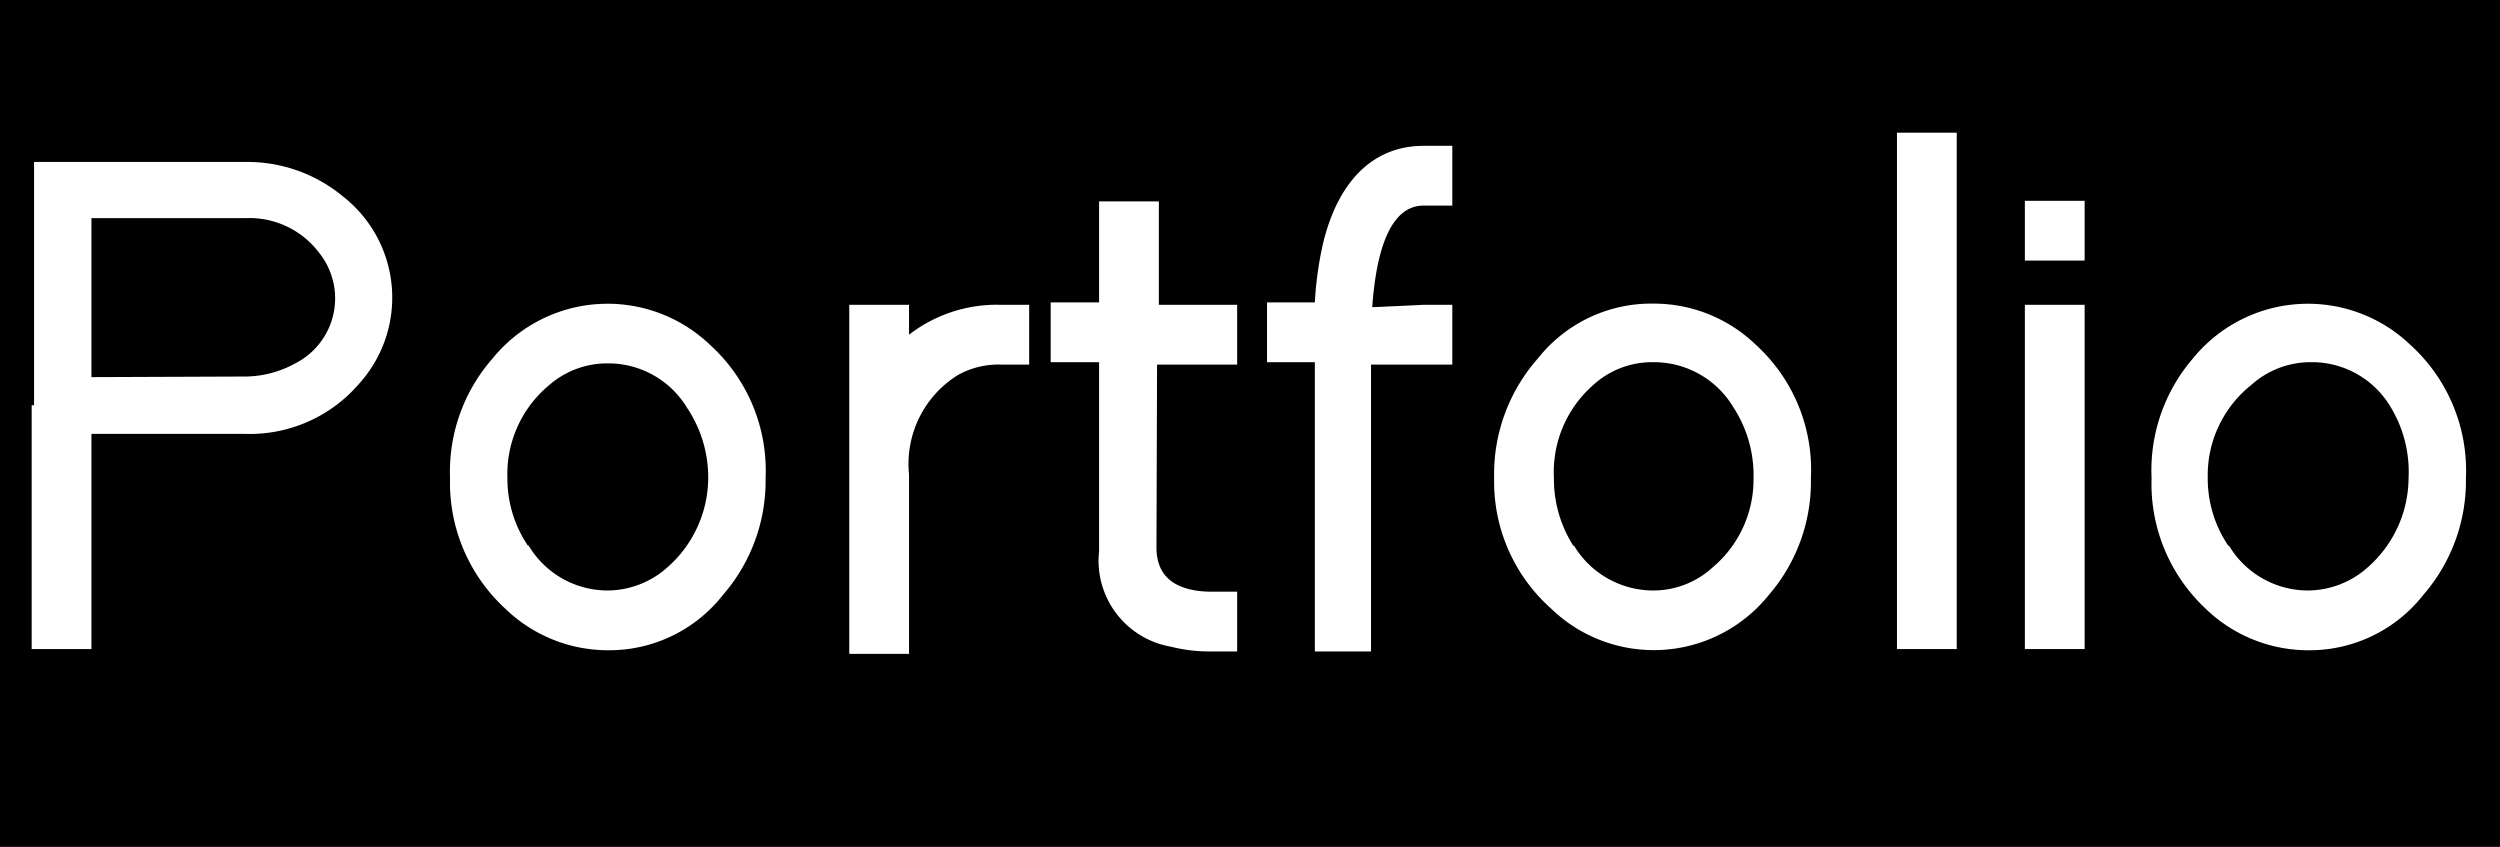 <svg xmlns="http://www.w3.org/2000/svg" viewBox="0 0 41.83 14.17"><defs><style>.cls-1{fill:#fff;}</style></defs><g id="레이어_2" data-name="레이어 2"><g id="레이어_2-2" data-name="레이어 2"><rect width="41.83" height="14.17"/><path class="cls-1" d="M.57,6.78V2.71H4.11a2.5,2.5,0,0,1,1.62.57A2.15,2.15,0,0,1,6,6.43a2.41,2.41,0,0,1-1.89.83H1.53v3.6h-1V6.78ZM4.11,6.3a1.75,1.75,0,0,0,.83-.22,1.22,1.22,0,0,0,.4-1.85,1.46,1.46,0,0,0-1.23-.58H1.53V6.31Z"/><path class="cls-1" d="M8.24,6a2.48,2.48,0,0,1,3.64-.23A2.84,2.84,0,0,1,12.81,8a2.91,2.91,0,0,1-.71,1.95,2.42,2.42,0,0,1-1.93.93,2.47,2.47,0,0,1-1.72-.7A2.86,2.86,0,0,1,7.53,8,2.87,2.87,0,0,1,8.24,6Zm.6,3.12a1.54,1.54,0,0,0,1.33.76,1.51,1.51,0,0,0,1-.39A2,2,0,0,0,11.85,8a2.09,2.09,0,0,0-.35-1.17,1.54,1.54,0,0,0-1.33-.75,1.48,1.48,0,0,0-1,.38A1.93,1.93,0,0,0,8.49,8,2,2,0,0,0,8.84,9.14Z"/><path class="cls-1" d="M16.74,5.1h.48v1h-.48a1.38,1.38,0,0,0-.72.18,1.75,1.75,0,0,0-.81,1.66v3h-1V5.1h1v.5A2.4,2.4,0,0,1,16.74,5.1Z"/><path class="cls-1" d="M19.35,9.16c0,.48.3.72.87.74h.48v1h-.48a2.59,2.59,0,0,1-.63-.08,1.46,1.46,0,0,1-1.2-1.6V6.06h-.81v-1h.81V3.37h1V5.1H20.7v1H19.36Z"/><path class="cls-1" d="M23.82,5.1h.48v1H22.94v4.8H22V6.06h-.8v-1H22a5.86,5.86,0,0,1,.14-1C22.4,3,23,2.44,23.82,2.44h.48v1h-.48c-.49,0-.78.58-.86,1.7Z"/><path class="cls-1" d="M25.73,6a2.42,2.42,0,0,1,1.93-.92,2.46,2.46,0,0,1,1.72.69A2.83,2.83,0,0,1,30.3,8a2.9,2.9,0,0,1-.7,1.95,2.47,2.47,0,0,1-3.65.23A2.84,2.84,0,0,1,25,8,2.92,2.92,0,0,1,25.73,6Zm.6,3.12a1.55,1.55,0,0,0,1.33.76,1.47,1.47,0,0,0,1-.39A1.92,1.92,0,0,0,29.34,8,2.08,2.08,0,0,0,29,6.81a1.55,1.55,0,0,0-1.34-.75,1.46,1.46,0,0,0-1,.38A1.94,1.94,0,0,0,26,8,2.08,2.08,0,0,0,26.33,9.14Z"/><path class="cls-1" d="M31.74,2.22h1v8.64h-1V2.22Z"/><path class="cls-1" d="M33.88,4.36v-1h1v1h-1Zm0,.74h1v5.76h-1V5.1Z"/><path class="cls-1" d="M36.69,6a2.48,2.48,0,0,1,3.64-.23A2.84,2.84,0,0,1,41.26,8a2.91,2.91,0,0,1-.71,1.95,2.42,2.42,0,0,1-1.93.93,2.47,2.47,0,0,1-1.72-.7A2.86,2.86,0,0,1,36,8,2.87,2.87,0,0,1,36.69,6Zm.6,3.12a1.54,1.54,0,0,0,1.33.76,1.51,1.51,0,0,0,1-.39A2,2,0,0,0,40.3,8,2.09,2.09,0,0,0,40,6.81a1.53,1.53,0,0,0-1.33-.75,1.48,1.48,0,0,0-1,.38A1.93,1.93,0,0,0,36.94,8,2,2,0,0,0,37.29,9.14Z"/></g></g></svg>